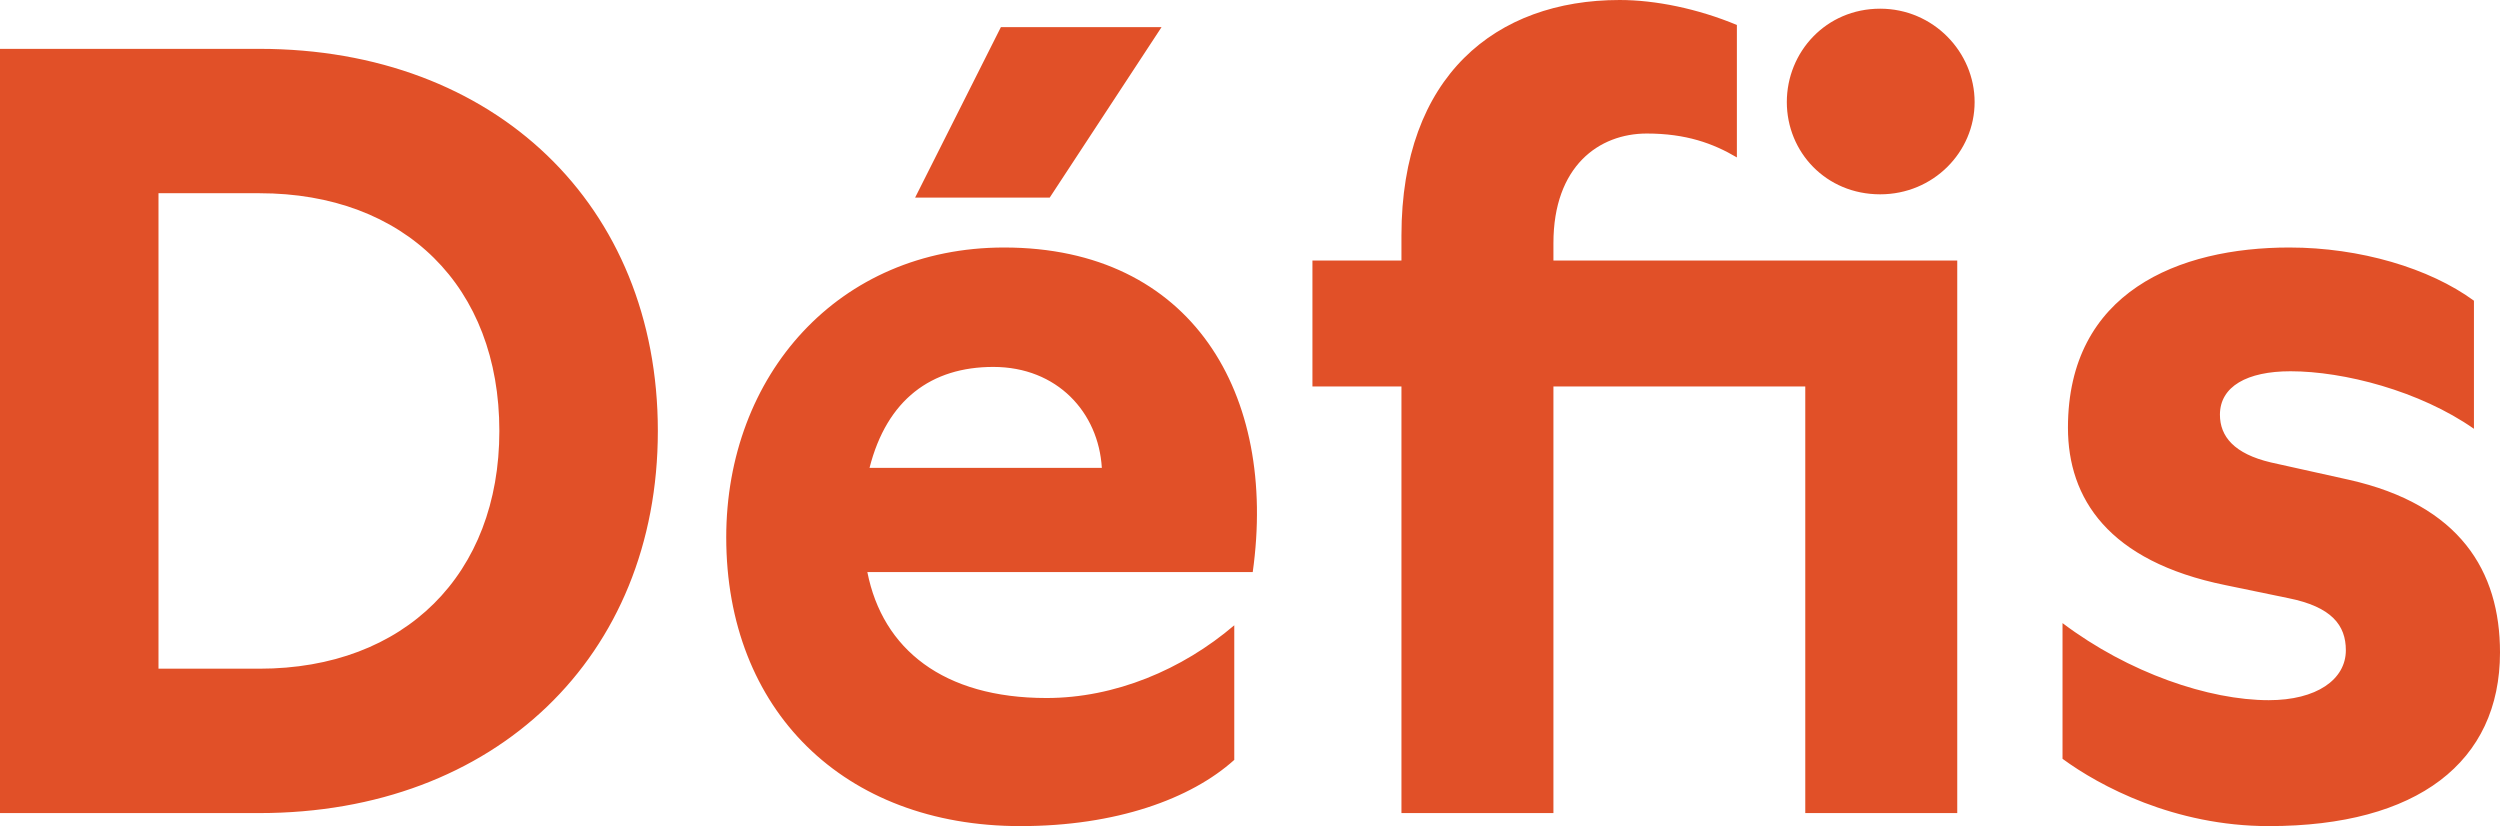 <?xml version="1.0" encoding="UTF-8"?>
<svg id="Calque_2" data-name="Calque 2" xmlns="http://www.w3.org/2000/svg" viewBox="0 0 103.634 34.245">
  <g id="Calque_1-2" data-name="Calque 1">
    <path d="m94.904,10.26c-4.59,0-9.18,1.845-9.18,7.47,0,2.925,1.665,5.535,6.525,6.525l2.61.54c1.8.36,2.385,1.125,2.385,2.16,0,1.215-1.215,2.07-3.195,2.07-2.475,0-5.805-1.125-8.55-3.195v5.625c1.53,1.125,4.635,2.79,8.55,2.79,6.165,0,9.585-2.655,9.585-7.2,0-3.375-1.665-6.12-6.255-7.155l-3.24-.72c-1.53-.36-2.115-1.08-2.115-1.98,0-1.17,1.125-1.8,2.925-1.8,2.205,0,5.355.81,7.605,2.385v-5.31c-1.845-1.35-4.725-2.205-7.65-2.205m-20.834-6.03c0,2.07,1.62,3.825,3.87,3.825,2.205,0,3.915-1.755,3.915-3.825,0-2.07-1.71-3.87-3.915-3.87-2.25,0-3.87,1.8-3.87,3.87m7.065,6.57h-16.74v-.72c0-3.195,1.89-4.545,3.87-4.545,1.62,0,2.745.405,3.735.99V1.035c-1.62-.675-3.375-1.035-4.86-1.035-5.13,0-9.045,3.15-9.045,9.765v1.035h-3.69v5.22h3.69v17.685h6.3v-17.685h10.44v17.685h6.3V10.8Zm-43.2-2.61h5.58l4.635-7.065h-6.66l-3.555,7.065Zm-1.89,11.205c.72-2.835,2.565-4.185,5.13-4.185,2.655,0,4.365,1.89,4.5,4.185h-9.63Zm6.255,14.85c3.96,0,7.065-1.125,8.865-2.745v-5.58c-2.16,1.845-4.95,3.015-7.785,3.015-4.275,0-6.795-2.025-7.425-5.22h15.975c1.035-7.38-2.52-13.455-10.305-13.455-6.885,0-11.52,5.31-11.52,12.015,0,7.155,4.86,11.97,12.195,11.97M6.57,27.72V8.01h4.185c6.03,0,9.945,3.87,9.945,9.855,0,5.94-3.915,9.855-9.945,9.855h-4.185ZM10.755,2.025H0v31.68h10.755c9.765,0,16.515-6.48,16.515-15.84,0-9.36-6.75-15.84-16.515-15.84" style="fill: #e15028; stroke-width: 0px;"/>
  </g>
</svg>
